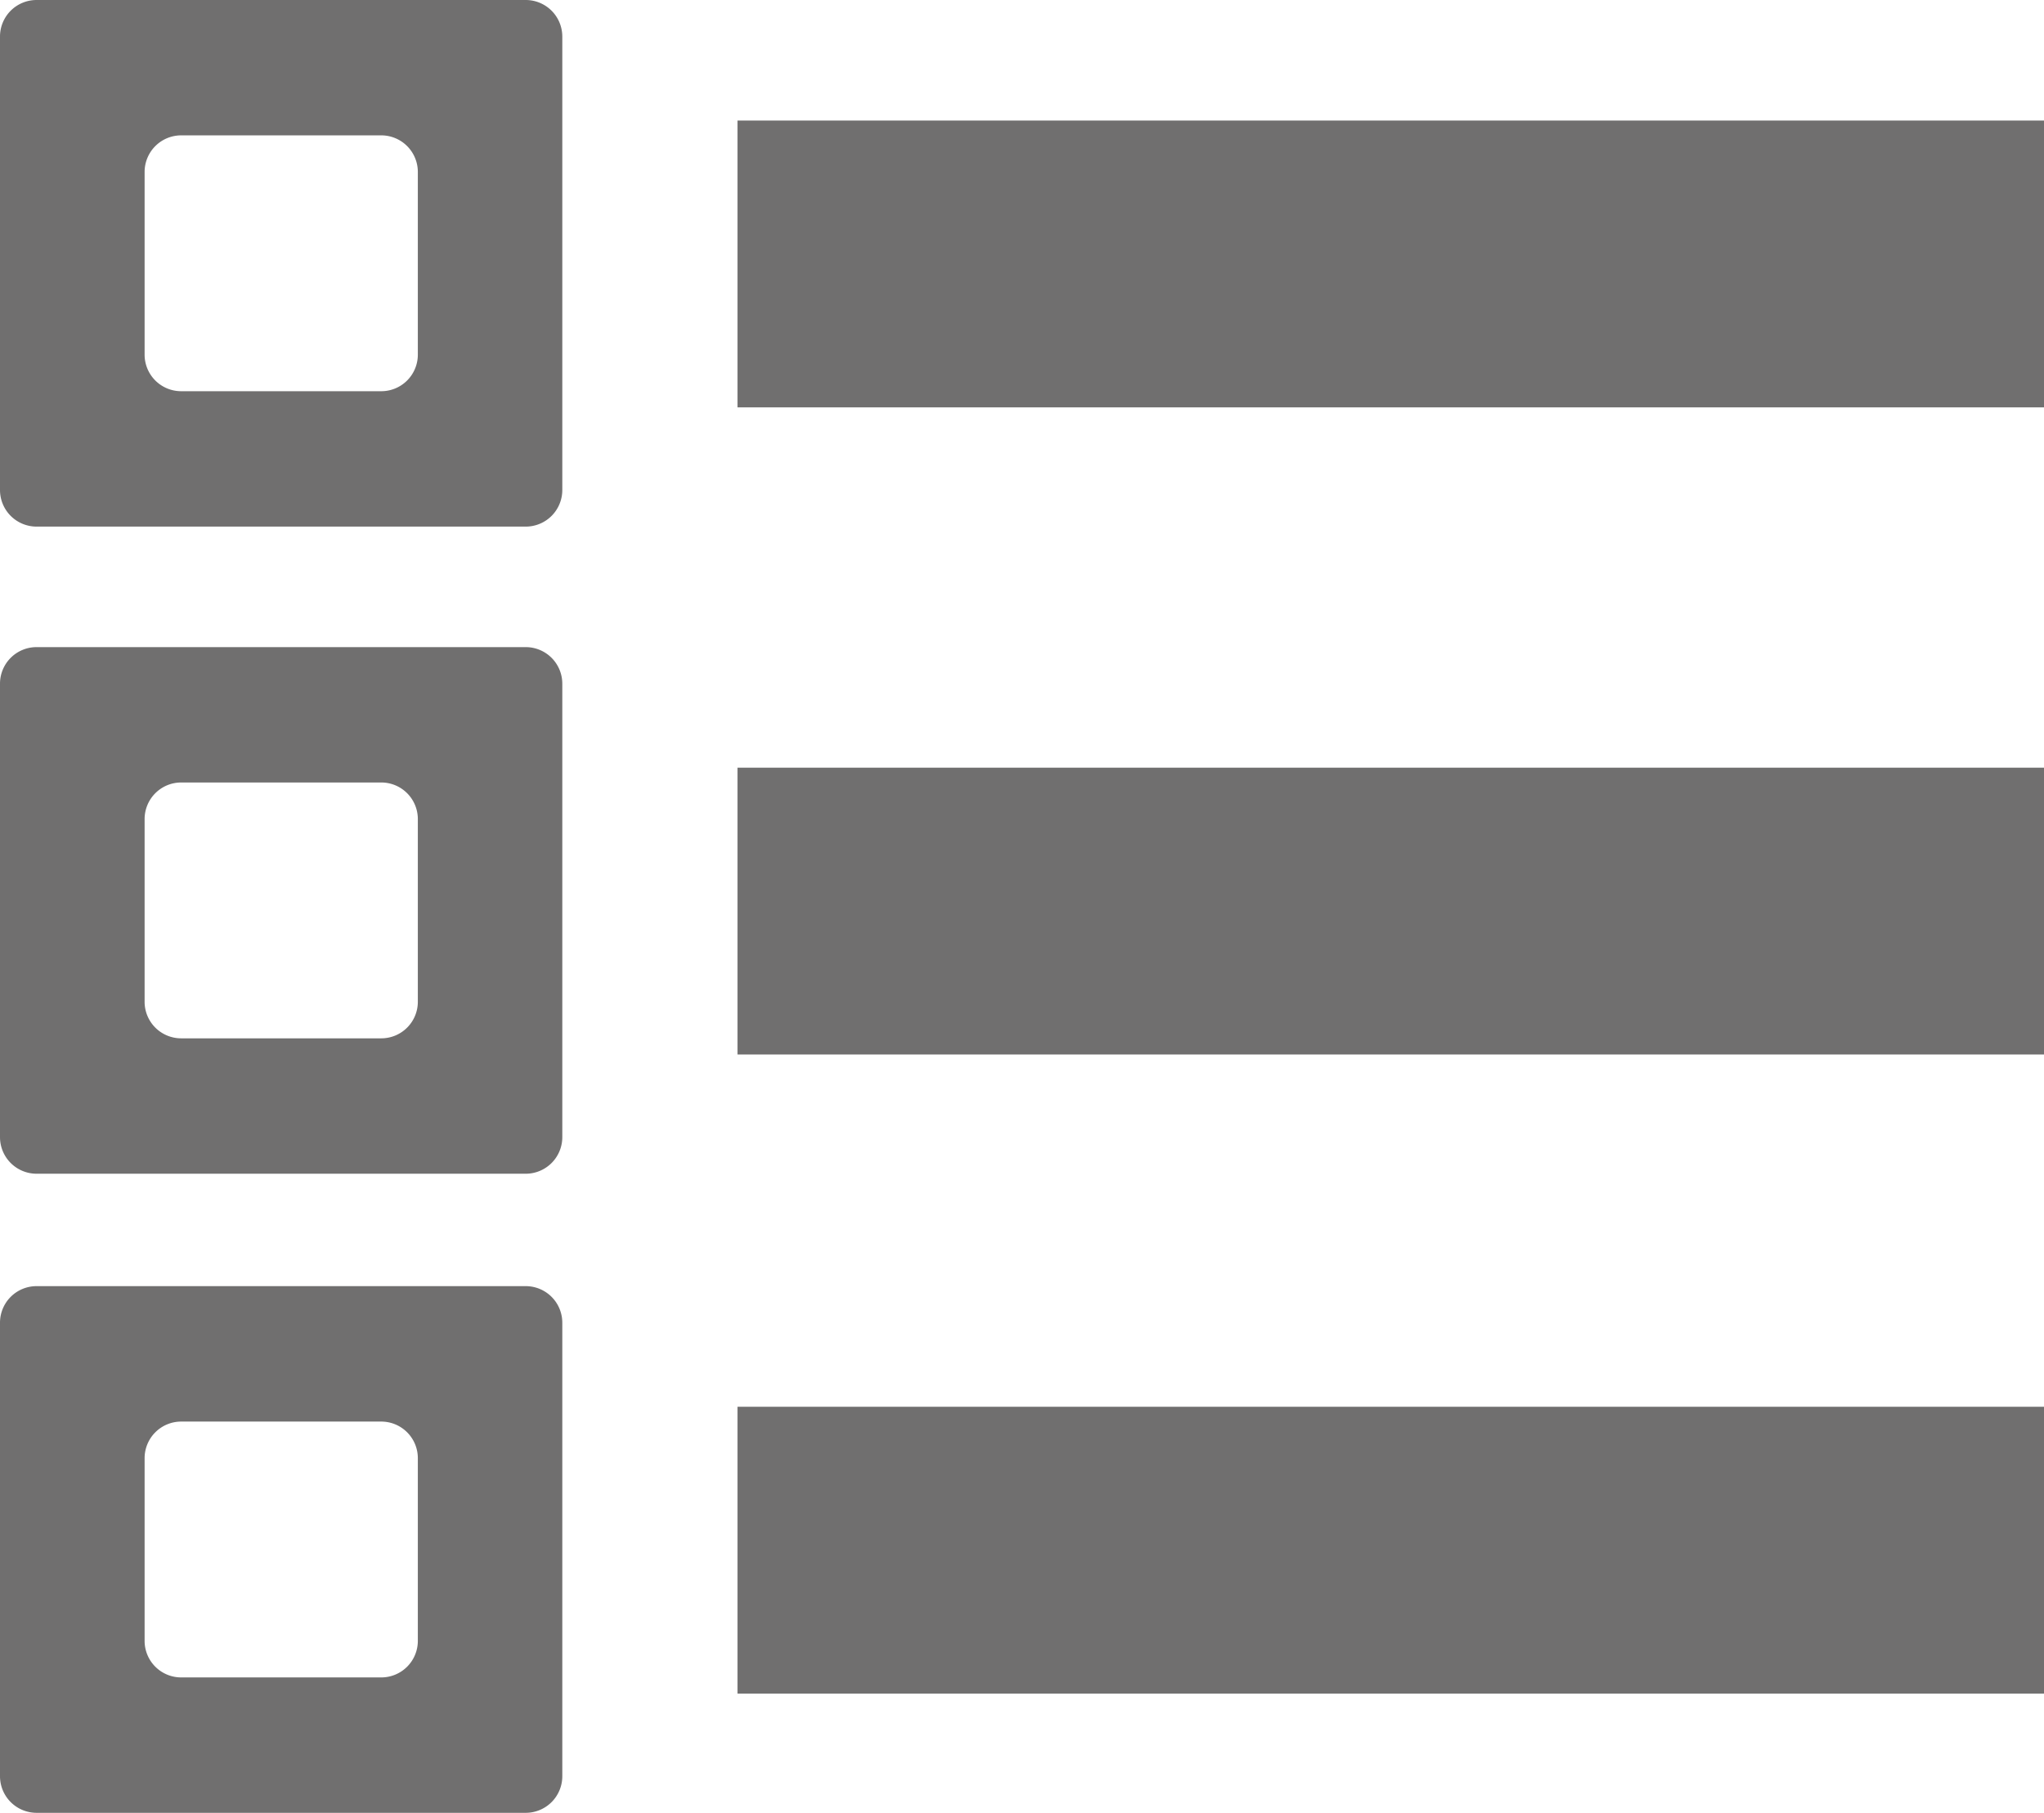 <svg id="Layer_2" data-name="Layer 2" xmlns="http://www.w3.org/2000/svg" viewBox="0 0 575.43 510.24"><defs><style>.cls-1{fill:#706f6f;}</style></defs><title>oferta-list</title><g id="Edit"><path class="cls-1" d="M148,148.22H10.29A10.3,10.3,0,0,1,0,137.92V10.29A10.29,10.29,0,0,1,10.29,0H148a10.3,10.3,0,0,1,10.3,10.29V137.92A10.3,10.3,0,0,1,148,148.22ZM51,110.11h56.34a10.29,10.29,0,0,0,10.29-10.29V48.4a10.3,10.3,0,0,0-10.29-10.3H51A10.3,10.3,0,0,0,40.71,48.4V99.82A10.29,10.29,0,0,0,51,110.11Z"/><rect class="cls-1" x="207.63" y="33.93" width="367.81" height="80.73"/><path class="cls-1" d="M148,330.36H10.29A10.3,10.3,0,0,1,0,320.06V192.43a10.29,10.29,0,0,1,10.29-10.29H148a10.3,10.3,0,0,1,10.3,10.29V320.06A10.3,10.3,0,0,1,148,330.36ZM51,292.25h56.34A10.29,10.29,0,0,0,117.63,282V230.54a10.3,10.3,0,0,0-10.29-10.3H51a10.3,10.3,0,0,0-10.29,10.3V282A10.29,10.29,0,0,0,51,292.25Z"/><rect class="cls-1" x="207.63" y="216.07" width="367.81" height="80.73"/><path class="cls-1" d="M148,510.24H10.29A10.3,10.3,0,0,1,0,499.94V372.31A10.29,10.29,0,0,1,10.29,362H148a10.3,10.3,0,0,1,10.3,10.29V499.94A10.3,10.3,0,0,1,148,510.24ZM51,472.13h56.34a10.29,10.29,0,0,0,10.29-10.29V410.42a10.3,10.3,0,0,0-10.29-10.3H51a10.3,10.3,0,0,0-10.29,10.3v51.42A10.29,10.29,0,0,0,51,472.13Z"/><rect class="cls-1" x="207.63" y="395.95" width="367.81" height="80.73"/></g></svg>